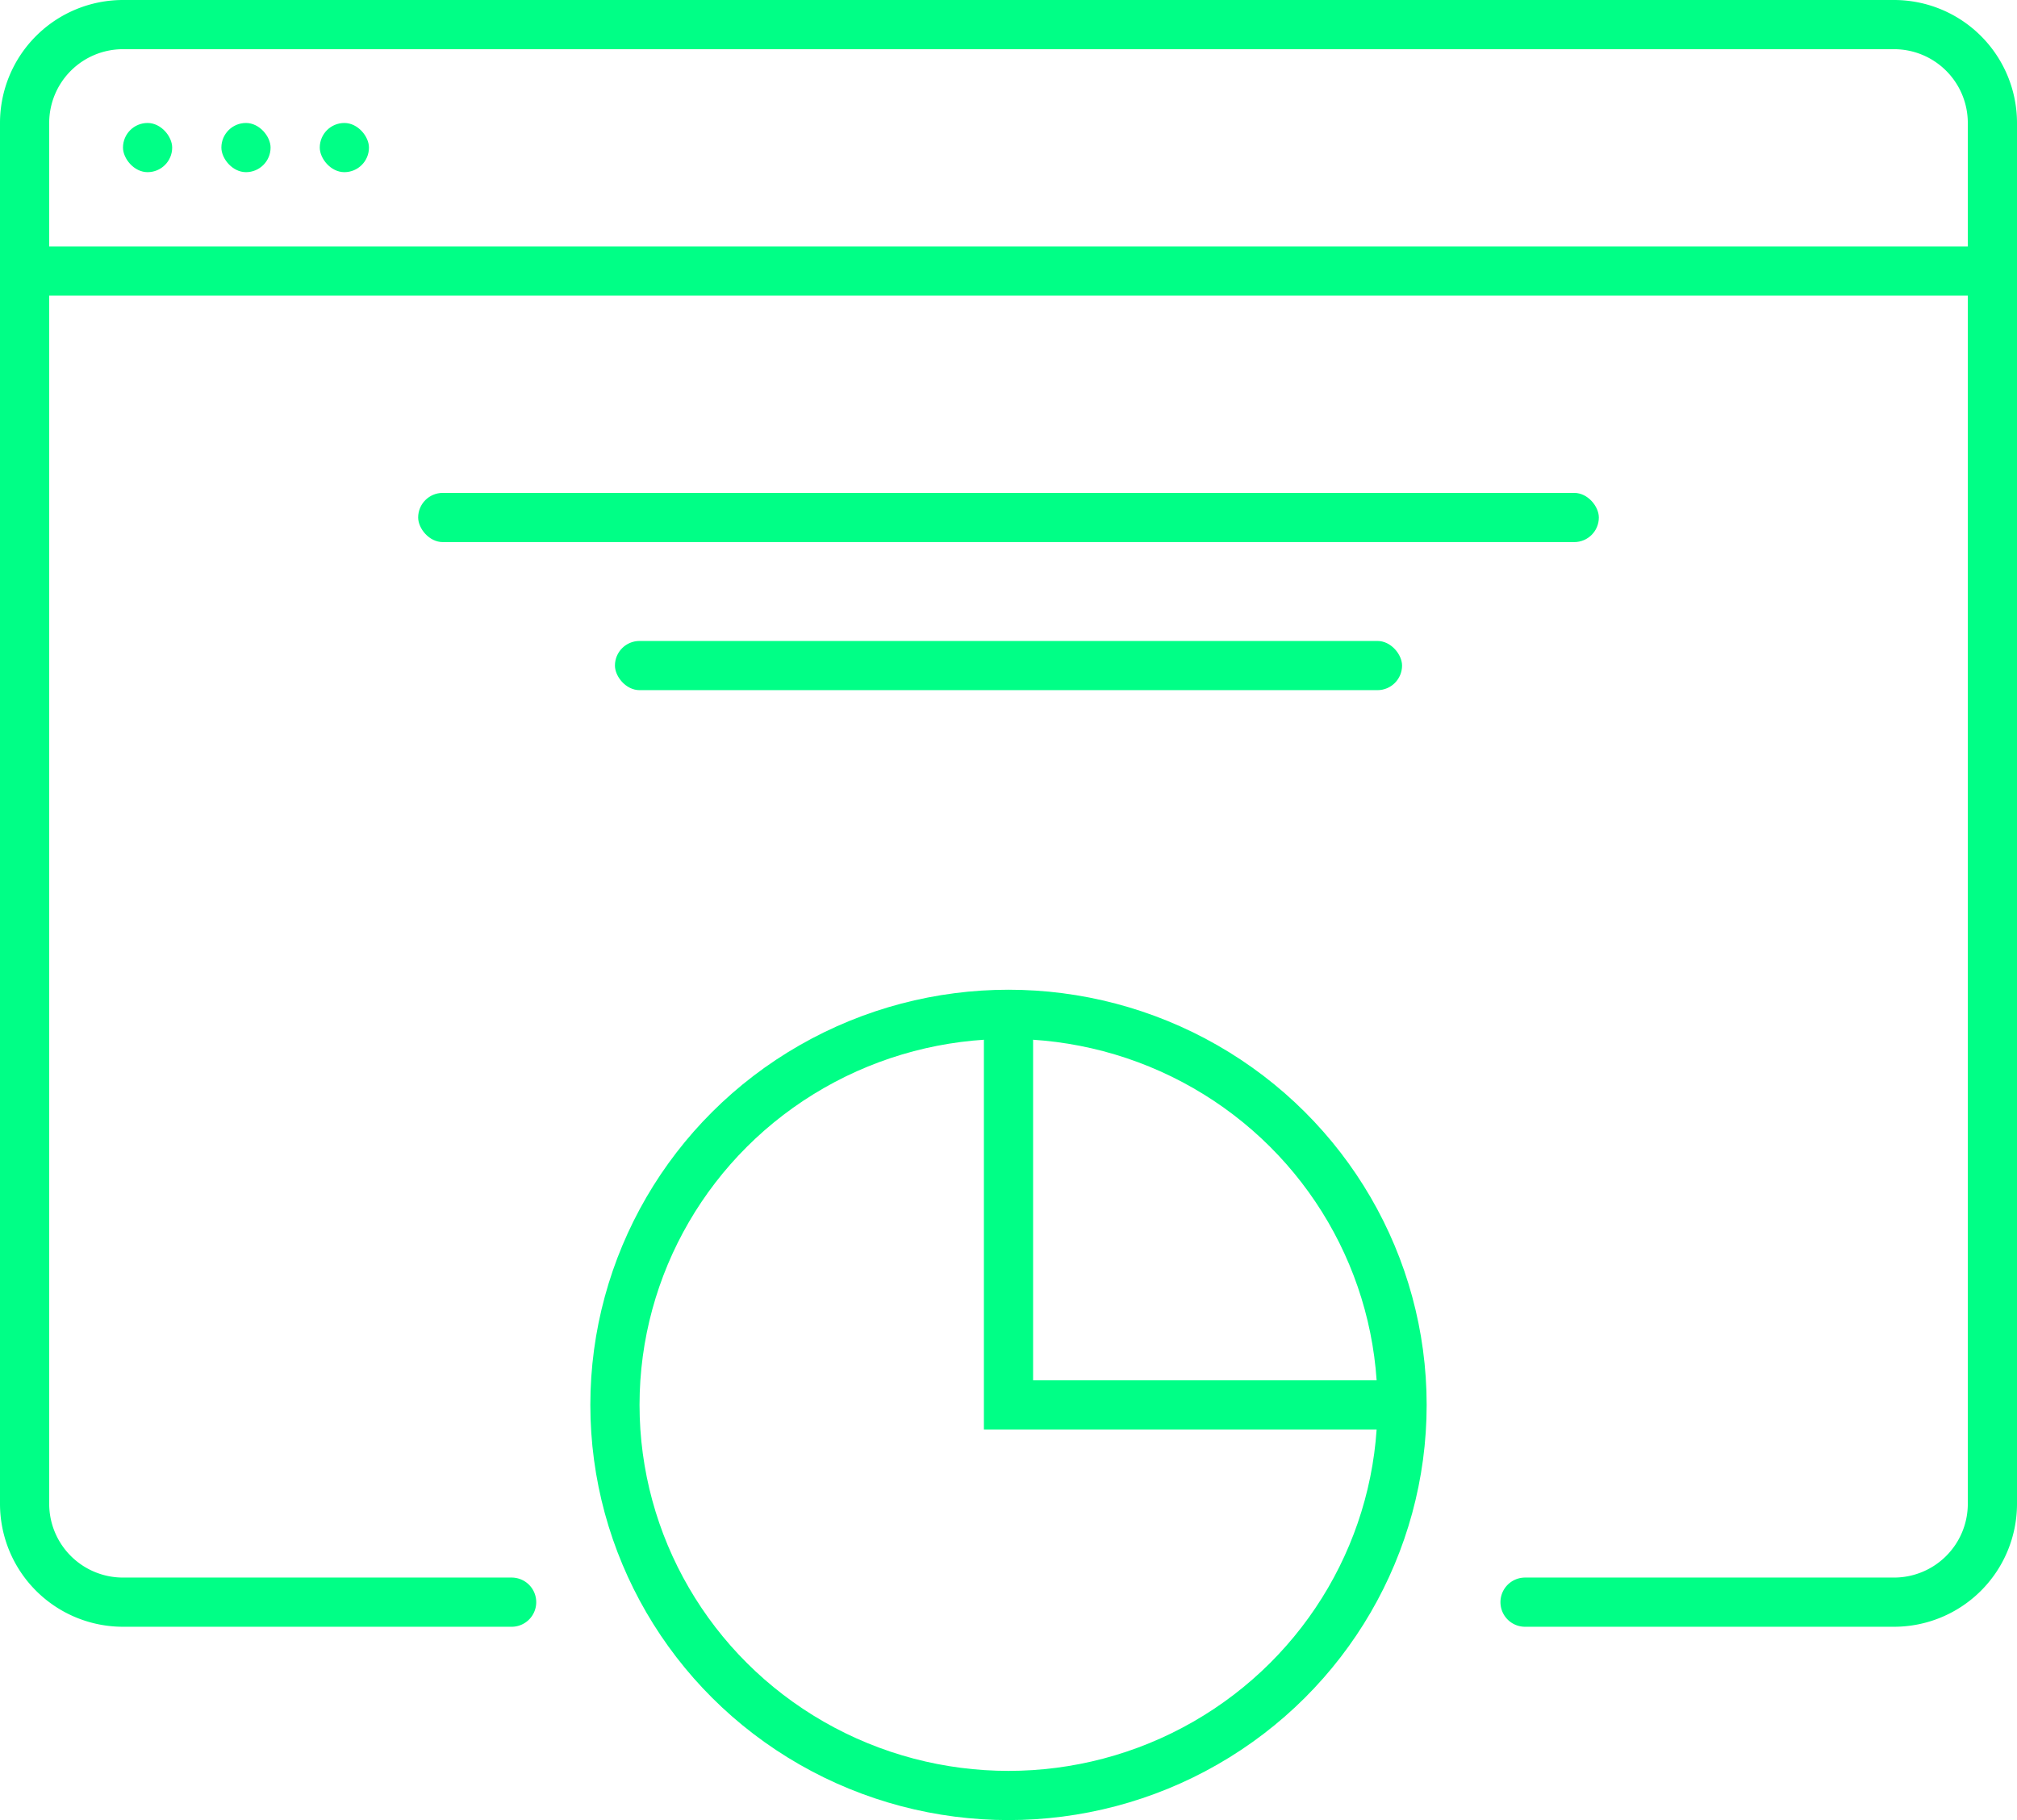 <svg xmlns="http://www.w3.org/2000/svg" viewBox="0 0 41 37"><defs><style>.cls-1,.cls-3{fill:none;stroke:#00ff86;}.cls-1{stroke-linecap:round;stroke-linejoin:round;}.cls-2{fill:#00ff86;}.cls-3{stroke-miterlimit:10;}</style></defs><title>Ресурс 17</title><g id="Слой_2" data-name="Слой 2"><g id="Layer_1" data-name="Layer 1"><path class="cls-1" d="M10.4,32.57H2.5a2,2,0,0,1-2-2V2.5a2,2,0,0,1,2-2h36a2,2,0,0,1,2,2V30.57a2,2,0,0,1-2,2H31"/><rect class="cls-2" x="0.5" y="5.01" width="40" height="1"/><rect class="cls-2" x="2.5" y="2.5" width="1" height="1" rx="0.5" ry="0.5"/><rect class="cls-2" x="4.5" y="2.5" width="1" height="1" rx="0.5" ry="0.5"/><rect class="cls-2" x="6.5" y="2.5" width="1" height="1" rx="0.5" ry="0.5"/><rect class="cls-2" x="8.5" y="10.02" width="24" height="1" rx="0.5" ry="0.5"/><rect class="cls-2" x="12.5" y="13.03" width="16" height="1" rx="0.5" ry="0.5"/><ellipse class="cls-3" cx="20.5" cy="28.56" rx="8" ry="7.94"/><polyline class="cls-3" points="20.5 20.46 20.5 28.56 28.28 28.56"/></g></g></svg>